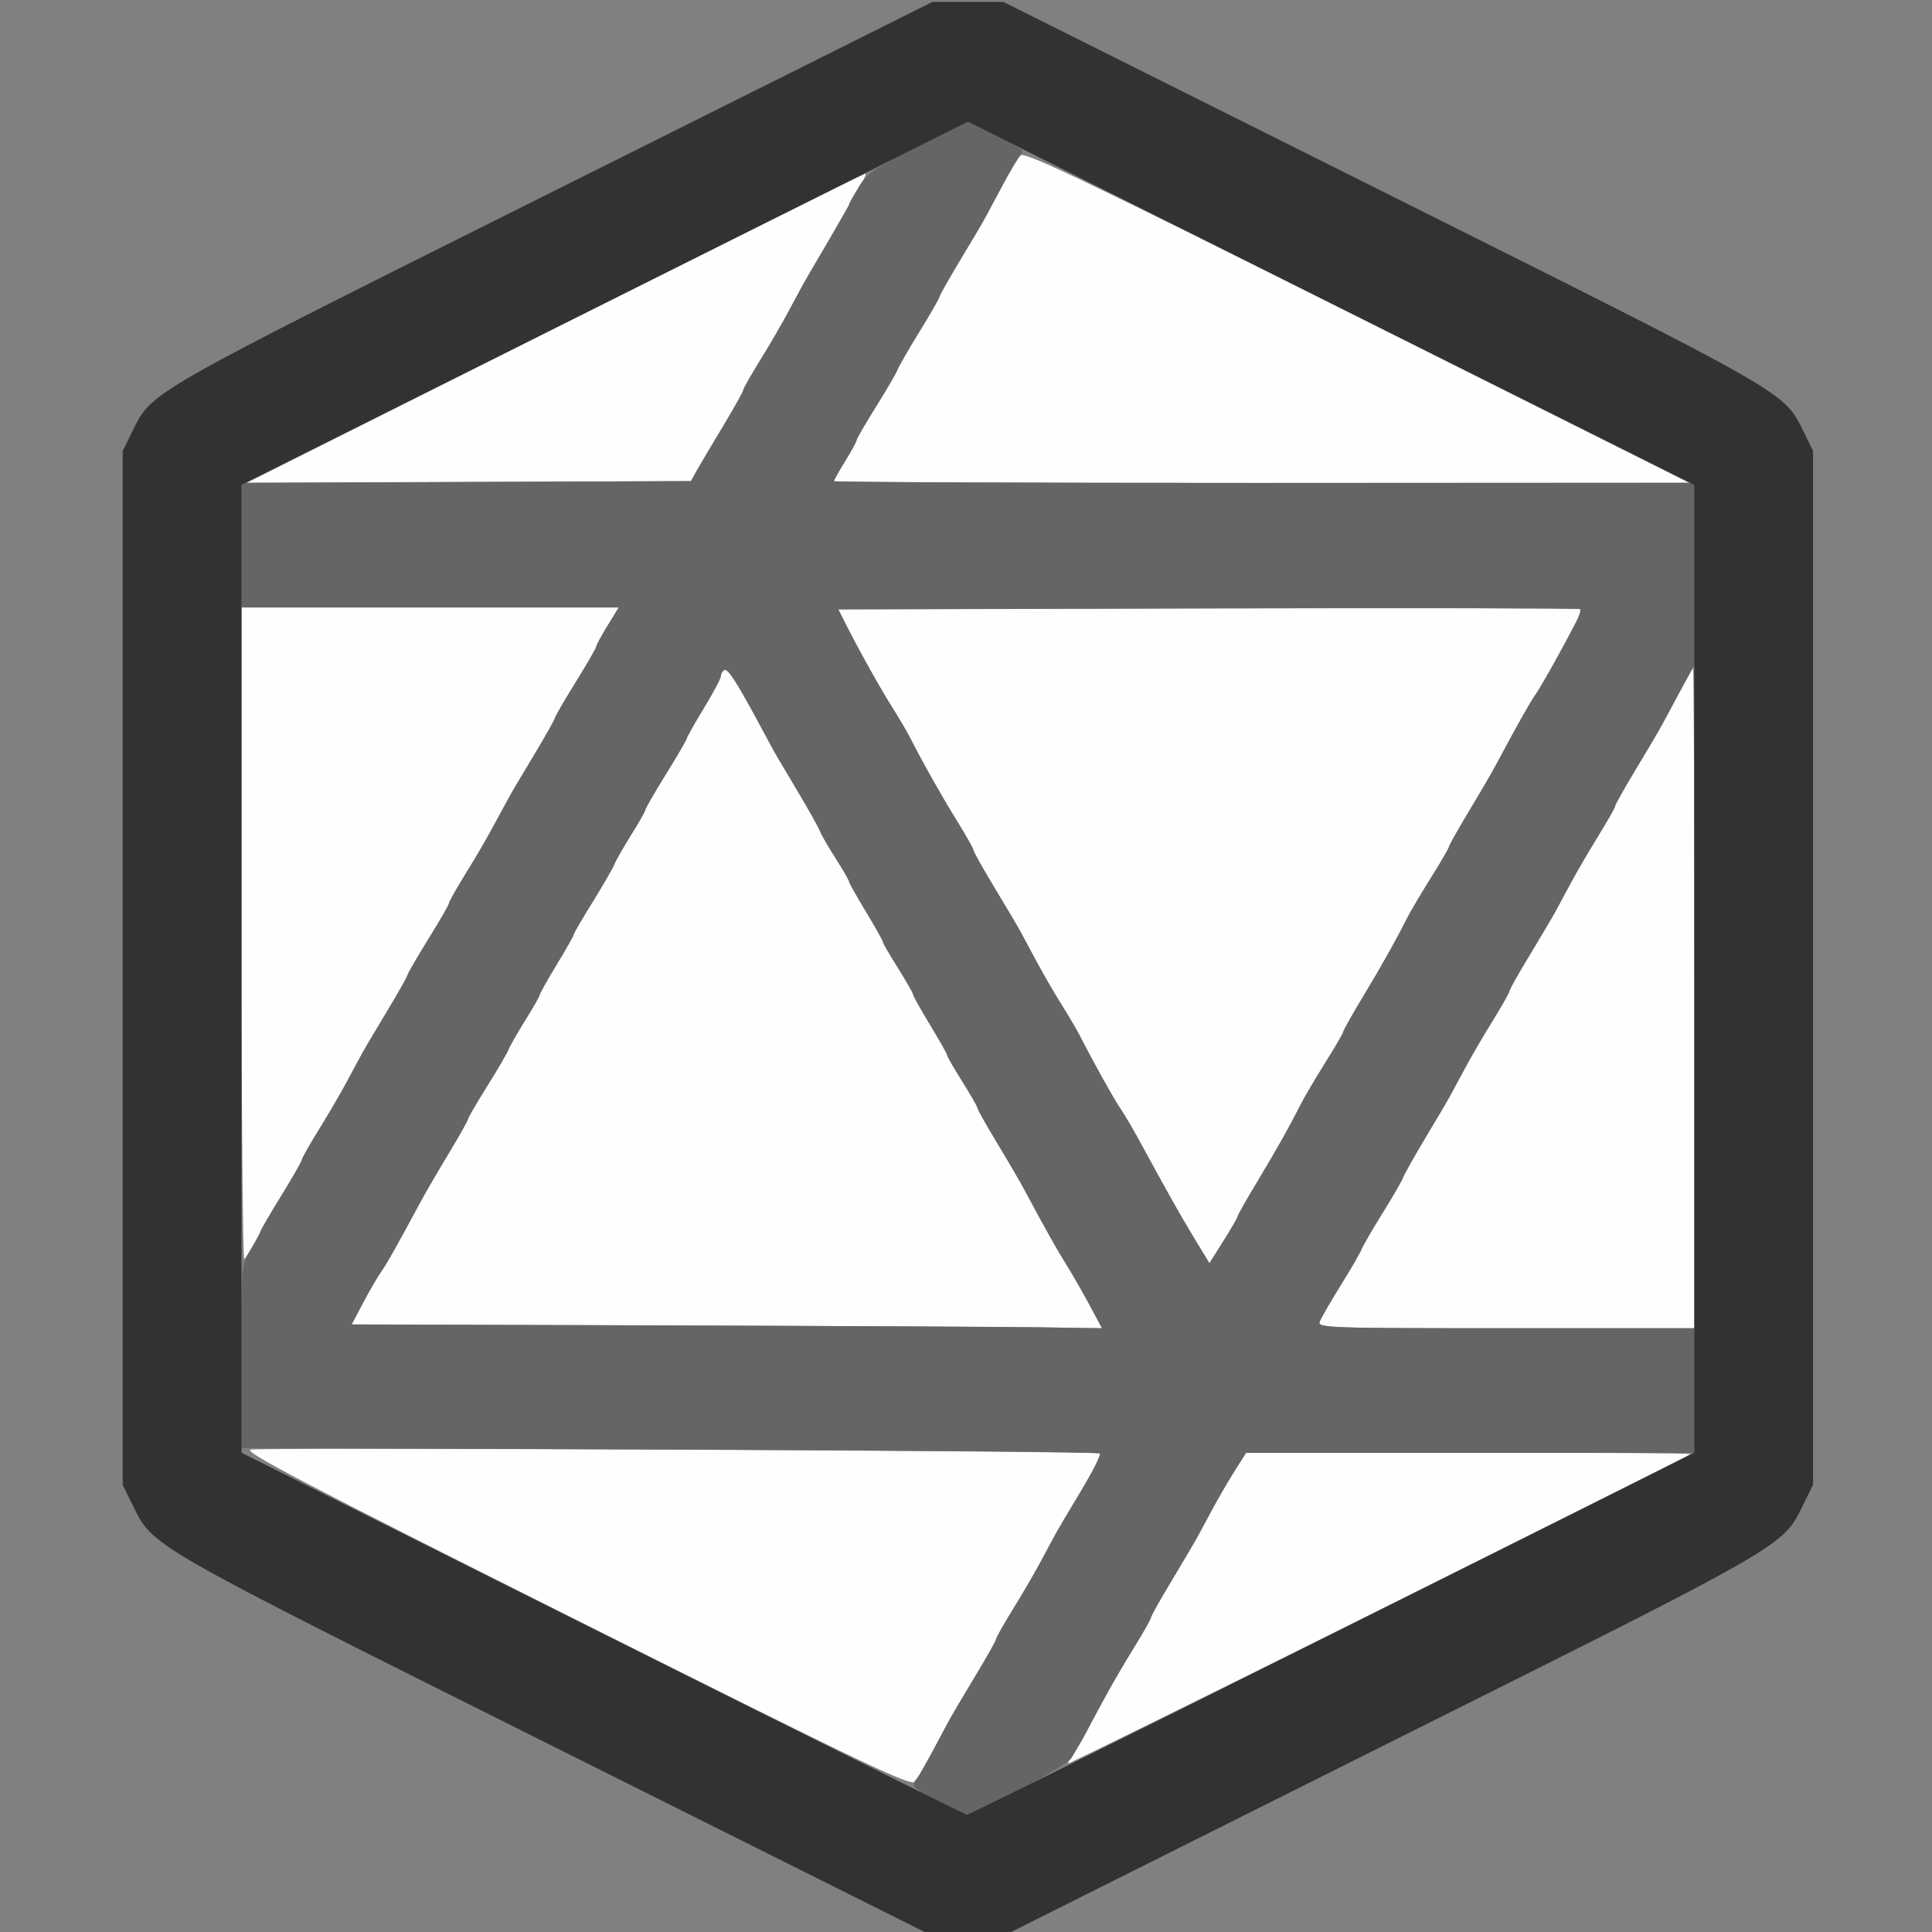 <?xml version="1.0" encoding="UTF-8" standalone="no"?>
<!-- Created with Inkscape (http://www.inkscape.org/) -->

<svg
   version="1.1"
   id="svg2"
   width="1600"
   height="1600"
   viewBox="0 0 1600 1600"
   sodipodi:docname="mesh_icosphere.svg"
   inkscape:version="1.2.2 (732a01da63, 2022-12-09)"
   xmlns:inkscape="http://www.inkscape.org/namespaces/inkscape"
   xmlns:sodipodi="http://sodipodi.sourceforge.net/DTD/sodipodi-0.dtd"
   xmlns="http://www.w3.org/2000/svg"
   xmlns:svg="http://www.w3.org/2000/svg"
   xmlns:rdf="http://www.w3.org/1999/02/22-rdf-syntax-ns#"
   xmlns:cc="http://creativecommons.org/ns#"
   xmlns:dc="http://purl.org/dc/elements/1.1/">
  <rect x="0" y="0" width="1600" height="1600" fill="#808080" stroke="none"/>
  <defs
     id="defs6" />
  <sodipodi:namedview
     pagecolor="#808080"
     bordercolor="#666666"
     borderopacity="1"
     objecttolerance="10"
     gridtolerance="10"
     guidetolerance="10"
     inkscape:pageopacity="0"
     inkscape:pageshadow="2"
     inkscape:window-width="1993"
     inkscape:window-height="1009"
     id="namedview4"
     showgrid="false"
     inkscape:zoom="0.5"
     inkscape:cx="551"
     inkscape:cy="666"
     inkscape:window-x="-8"
     inkscape:window-y="-8"
     inkscape:window-maximized="1"
     inkscape:current-layer="MESH_ICOSPHERE"
     inkscape:showpageshadow="0"
     inkscape:pagecheckerboard="true"
     inkscape:deskcolor="#d1d1d1" />
  <g
     id="MESH_ICOSPHERE"
     transform="matrix(100,0,0,100,0,4.9999997e-5)"
     style="stroke-width:0.011">
    <path
       style="fill:none;stroke-width:0"
       d="M 0,8 V 0 L 3.914,0.001 C 7.733,0.002 7.824,0.004 7.672,0.059 7.586,0.09 6.147,0.801 4.474,1.638 1.186,3.283 1.26,3.24 1.093,3.578 l -0.077,0.156 v 4.281 4.281 l 0.077,0.156 c 0.178,0.361 0.087,0.309 3.468,1.998 L 7.658,16 H 3.829 0 Z m 11.471,6.452 c 3.38,-1.69 3.289,-1.637 3.468,-1.998 l 0.077,-0.156 v -4.281 -4.281 l -0.077,-0.156 C 14.771,3.24 14.845,3.283 11.557,1.638 9.884,0.801 8.445,0.09 8.359,0.059 8.207,0.004 8.297,0.002 12.102,0.001 L 16,0 v 8 8 H 12.187 8.373 Z"
       id="path825"
       inkscape:connector-curvature="0" />
    <path
       style="fill:#fefefe;stroke-width:0"
       d="M 4.765,13.411 C 2.504,12.278 2.002,12.015 2.078,12.005 c 0.156,-0.02 7.011,0.011 7.032,0.032 0.011,0.011 -0.06,0.151 -0.157,0.311 -0.097,0.161 -0.19,0.317 -0.206,0.348 -0.017,0.031 -0.073,0.136 -0.126,0.234 -0.053,0.098 -0.158,0.278 -0.233,0.4 C 8.312,13.453 8.25,13.562 8.25,13.573 c 0,0.012 -0.078,0.151 -0.174,0.31 -0.096,0.159 -0.188,0.314 -0.205,0.345 -0.017,0.031 -0.081,0.151 -0.143,0.266 -0.062,0.115 -0.128,0.232 -0.147,0.26 -0.031,0.044 -0.378,-0.121 -2.816,-1.343 z M 8.844,14.606 c 0,-0.01 0.026,-0.056 0.058,-0.102 0.032,-0.046 0.079,-0.125 0.104,-0.177 0.096,-0.193 0.255,-0.476 0.388,-0.69 0.076,-0.122 0.137,-0.231 0.137,-0.243 0,-0.012 0.078,-0.151 0.174,-0.31 0.096,-0.159 0.188,-0.314 0.204,-0.345 0.017,-0.031 0.073,-0.136 0.126,-0.234 0.052,-0.098 0.138,-0.245 0.19,-0.327 l 0.094,-0.148 h 1.846 c 1.015,0 1.84,0.005 1.833,0.012 -0.036,0.034 -5.154,2.579 -5.154,2.563 z m -3.333,-3.63 -2.599,-0.008 0.095,-0.18 c 0.052,-0.099 0.12,-0.215 0.15,-0.258 0.05,-0.071 0.129,-0.212 0.327,-0.581 0.038,-0.07 0.141,-0.248 0.23,-0.395 C 3.802,9.409 3.875,9.279 3.875,9.269 3.875,9.258 3.946,9.136 4.033,8.997 4.121,8.857 4.2,8.721 4.211,8.692 4.221,8.664 4.284,8.555 4.349,8.45 4.415,8.345 4.469,8.25 4.469,8.24 c 0,-0.01 0.063,-0.123 0.141,-0.251 C 4.687,7.862 4.75,7.75 4.75,7.741 4.75,7.731 4.821,7.609 4.908,7.469 4.995,7.328 5.075,7.19 5.086,7.161 5.096,7.133 5.159,7.023 5.224,6.918 5.29,6.814 5.344,6.718 5.344,6.707 c 0,-0.011 0.077,-0.145 0.172,-0.298 C 5.61,6.256 5.688,6.123 5.688,6.114 c 0,-0.01 0.063,-0.122 0.141,-0.249 0.077,-0.127 0.141,-0.247 0.141,-0.265 0,-0.018 0.013,-0.041 0.028,-0.051 0.028,-0.017 0.096,0.086 0.28,0.426 0.053,0.098 0.11,0.204 0.127,0.234 0.017,0.031 0.106,0.183 0.199,0.337 0.093,0.155 0.177,0.306 0.189,0.336 0.011,0.03 0.07,0.132 0.131,0.227 0.061,0.095 0.11,0.181 0.11,0.191 0,0.01 0.063,0.123 0.141,0.251 0.077,0.127 0.141,0.24 0.141,0.251 0,0.01 0.056,0.108 0.125,0.217 0.069,0.109 0.125,0.207 0.125,0.218 0,0.011 0.063,0.124 0.141,0.252 0.077,0.127 0.141,0.24 0.141,0.251 0,0.01 0.056,0.108 0.125,0.217 0.069,0.109 0.125,0.207 0.125,0.218 0,0.011 0.073,0.14 0.161,0.287 0.089,0.147 0.192,0.325 0.23,0.395 0.181,0.338 0.271,0.498 0.343,0.612 0.043,0.069 0.128,0.216 0.189,0.328 L 9.126,11 8.618,10.992 c -0.28,-0.004 -1.678,-0.011 -3.108,-0.016 z m 5.418,-0.031 c 0.011,-0.03 0.089,-0.165 0.173,-0.3 0.084,-0.135 0.161,-0.269 0.172,-0.297 0.01,-0.028 0.088,-0.162 0.172,-0.297 0.084,-0.135 0.161,-0.269 0.172,-0.297 0.01,-0.028 0.095,-0.178 0.187,-0.333 0.093,-0.155 0.182,-0.306 0.199,-0.337 0.017,-0.031 0.073,-0.136 0.126,-0.234 C 12.182,8.752 12.287,8.572 12.363,8.451 12.438,8.329 12.5,8.22 12.5,8.208 c 0,-0.012 0.078,-0.151 0.174,-0.31 0.096,-0.159 0.188,-0.314 0.204,-0.345 0.017,-0.031 0.073,-0.136 0.126,-0.234 0.053,-0.098 0.158,-0.278 0.233,-0.4 C 13.313,6.797 13.375,6.688 13.375,6.677 c 0,-0.012 0.078,-0.151 0.174,-0.31 0.096,-0.159 0.188,-0.314 0.205,-0.345 0.017,-0.031 0.081,-0.151 0.143,-0.266 0.062,-0.115 0.117,-0.215 0.124,-0.222 0.006,-0.007 0.012,1.22 0.012,2.727 V 11 H 12.47 c -1.474,0 -1.56,-0.003 -1.541,-0.055 z M 9.89,10.256 C 9.764,10.047 9.672,9.883 9.455,9.484 9.39,9.364 9.312,9.23 9.282,9.188 9.231,9.114 9.049,8.789 8.942,8.578 8.916,8.527 8.85,8.414 8.796,8.328 8.741,8.242 8.646,8.078 8.584,7.963 8.522,7.848 8.458,7.728 8.441,7.697 8.424,7.666 8.332,7.511 8.236,7.352 8.141,7.193 8.062,7.054 8.062,7.042 8.062,7.03 8.001,6.921 7.925,6.799 7.795,6.591 7.643,6.32 7.536,6.109 7.51,6.058 7.444,5.945 7.389,5.859 7.29,5.703 7.1,5.362 6.998,5.156 L 6.943,5.047 10.008,5.039 c 1.686,-0.004 3.071,-0.002 3.079,0.006 0.008,0.008 -0.006,0.053 -0.031,0.102 C 12.943,5.365 12.768,5.679 12.718,5.75 12.669,5.821 12.588,5.964 12.391,6.331 12.354,6.401 12.25,6.579 12.161,6.726 12.073,6.873 12,7.002 12,7.012 c 0,0.011 -0.068,0.128 -0.151,0.261 -0.083,0.133 -0.172,0.284 -0.198,0.336 -0.098,0.193 -0.208,0.388 -0.364,0.648 C 11.198,8.404 11.125,8.533 11.125,8.544 c 0,0.011 -0.068,0.128 -0.151,0.261 -0.083,0.133 -0.172,0.284 -0.198,0.336 -0.098,0.193 -0.208,0.388 -0.364,0.648 C 10.323,9.935 10.25,10.064 10.25,10.073 c 0,0.01 -0.053,0.101 -0.117,0.203 l -0.117,0.186 z M 2,7.736 V 5.031 h 1.562 1.562 L 5.031,5.183 C 4.98,5.267 4.938,5.344 4.938,5.355 c 0,0.011 -0.077,0.145 -0.172,0.298 -0.095,0.153 -0.172,0.286 -0.172,0.297 0,0.01 -0.078,0.149 -0.174,0.308 C 4.324,6.417 4.232,6.572 4.216,6.603 4.199,6.634 4.142,6.739 4.089,6.837 4.037,6.935 3.932,7.115 3.856,7.237 3.781,7.359 3.719,7.468 3.719,7.48 c 0,0.012 -0.077,0.146 -0.172,0.299 C 3.452,7.931 3.375,8.065 3.375,8.075 3.375,8.086 3.297,8.224 3.201,8.383 3.105,8.542 3.013,8.697 2.997,8.728 2.98,8.759 2.923,8.864 2.871,8.962 2.818,9.06 2.713,9.24 2.637,9.362 2.562,9.484 2.5,9.593 2.5,9.605 2.5,9.616 2.425,9.749 2.334,9.899 2.243,10.049 2.141,10.226 2.108,10.292 2.074,10.358 2.036,10.418 2.023,10.426 2.011,10.434 2,9.224 2,7.736 Z M 4.594,2.719 C 5.995,2.016 7.152,1.44 7.165,1.439 7.179,1.438 7.154,1.49 7.111,1.554 7.067,1.618 7.031,1.682 7.031,1.695 c 0,0.013 -0.078,0.154 -0.174,0.313 C 6.762,2.167 6.67,2.322 6.653,2.353 6.636,2.384 6.58,2.489 6.527,2.587 6.474,2.685 6.369,2.865 6.294,2.987 6.218,3.109 6.156,3.218 6.156,3.23 c 0,0.012 -0.074,0.144 -0.164,0.294 C 5.901,3.674 5.804,3.839 5.775,3.891 l -0.052,0.094 -1.838,0.006 -1.838,0.006 z m 2.312,1.266 c 0,-0.008 0.042,-0.084 0.094,-0.168 0.052,-0.084 0.094,-0.162 0.094,-0.173 0,-0.011 0.071,-0.134 0.158,-0.273 C 7.339,3.232 7.419,3.096 7.43,3.067 7.44,3.039 7.523,2.894 7.615,2.745 7.706,2.597 7.781,2.466 7.781,2.456 c 0,-0.01 0.078,-0.149 0.174,-0.308 0.096,-0.159 0.188,-0.314 0.205,-0.345 0.017,-0.031 0.081,-0.151 0.142,-0.266 0.061,-0.115 0.129,-0.228 0.15,-0.25 0.032,-0.034 0.534,0.207 2.786,1.334 l 2.747,1.376 -3.539,0.002 C 8.499,3.999 6.906,3.993 6.906,3.985 Z"
       id="path823"
       inkscape:connector-curvature="0" />
    <path
       style="fill:#656565;stroke-width:0"
       d="M 7.773,14.92 C 7.562,14.811 7.539,14.788 7.59,14.733 c 0.015,-0.016 0.078,-0.124 0.139,-0.239 0.061,-0.115 0.125,-0.235 0.142,-0.266 0.017,-0.031 0.109,-0.186 0.205,-0.345 C 8.172,13.724 8.25,13.585 8.25,13.573 c 0,-0.012 0.062,-0.121 0.137,-0.243 0.076,-0.122 0.181,-0.302 0.233,-0.4 0.053,-0.098 0.11,-0.204 0.126,-0.234 0.017,-0.031 0.11,-0.188 0.206,-0.348 0.097,-0.161 0.167,-0.301 0.157,-0.312 -0.011,-0.011 -1.615,-0.025 -3.565,-0.032 L 2,11.992 V 11.23 C 2,10.471 2,10.467 2.078,10.344 2.121,10.276 2.156,10.211 2.156,10.201 c 0,-0.011 0.077,-0.144 0.172,-0.297 C 2.423,9.751 2.5,9.616 2.5,9.605 2.5,9.593 2.562,9.484 2.637,9.362 2.713,9.24 2.818,9.06 2.871,8.962 2.923,8.864 2.98,8.759 2.997,8.728 3.013,8.697 3.105,8.542 3.201,8.383 3.297,8.224 3.375,8.086 3.375,8.075 c 0,-0.01 0.077,-0.144 0.172,-0.297 0.095,-0.153 0.172,-0.287 0.172,-0.299 0,-0.012 0.062,-0.121 0.137,-0.243 C 3.932,7.115 4.037,6.935 4.089,6.837 4.142,6.739 4.199,6.634 4.216,6.603 4.232,6.572 4.324,6.417 4.42,6.258 4.515,6.099 4.594,5.961 4.594,5.95 c 0,-0.01 0.077,-0.144 0.172,-0.297 C 4.86,5.501 4.938,5.367 4.938,5.355 c 0,-0.011 0.042,-0.089 0.093,-0.172 L 5.124,5.031 H 3.562 2 V 4.516 4 l 1.861,-0.008 1.861,-0.008 0.052,-0.094 C 5.804,3.839 5.901,3.674 5.992,3.524 6.082,3.374 6.156,3.241 6.156,3.23 c 0,-0.012 0.062,-0.121 0.137,-0.243 0.076,-0.122 0.181,-0.302 0.233,-0.4 0.053,-0.098 0.11,-0.204 0.126,-0.234 0.017,-0.031 0.105,-0.183 0.196,-0.337 0.091,-0.155 0.191,-0.331 0.222,-0.391 0.096,-0.186 0.121,-0.205 0.538,-0.414 l 0.406,-0.203 0.219,0.109 c 0.262,0.131 0.251,0.122 0.211,0.172 -0.017,0.022 -0.082,0.134 -0.144,0.249 -0.062,0.115 -0.126,0.235 -0.143,0.266 C 8.143,1.834 8.051,1.989 7.955,2.148 7.86,2.307 7.781,2.445 7.781,2.456 c 0,0.01 -0.075,0.141 -0.166,0.289 C 7.523,2.894 7.44,3.039 7.43,3.067 7.419,3.096 7.339,3.232 7.252,3.372 7.165,3.511 7.094,3.633 7.094,3.645 7.094,3.656 7.052,3.734 7,3.817 6.948,3.901 6.906,3.977 6.906,3.985 6.906,3.993 8.509,4 10.469,4 h 3.562 V 4.752 5.505 L 13.909,5.732 C 13.729,6.068 13.737,6.055 13.549,6.367 13.453,6.526 13.375,6.665 13.375,6.677 c 0,0.012 -0.062,0.121 -0.137,0.243 -0.076,0.122 -0.181,0.302 -0.233,0.4 -0.053,0.098 -0.11,0.204 -0.126,0.234 -0.017,0.031 -0.109,0.186 -0.204,0.345 C 12.578,8.057 12.5,8.196 12.5,8.208 c 0,0.012 -0.062,0.121 -0.137,0.243 -0.076,0.122 -0.181,0.302 -0.233,0.4 -0.053,0.098 -0.11,0.204 -0.126,0.234 -0.017,0.031 -0.106,0.183 -0.199,0.337 -0.093,0.155 -0.177,0.304 -0.187,0.333 -0.01,0.028 -0.088,0.162 -0.172,0.297 -0.084,0.135 -0.161,0.269 -0.172,0.297 -0.01,0.028 -0.088,0.162 -0.172,0.297 -0.084,0.135 -0.162,0.27 -0.173,0.3 C 10.909,10.997 10.996,11 12.47,11 h 1.562 v 0.516 0.516 h -1.856 -1.856 l -0.094,0.148 c -0.052,0.082 -0.137,0.229 -0.19,0.327 -0.053,0.098 -0.109,0.204 -0.126,0.234 -0.017,0.031 -0.109,0.186 -0.204,0.345 -0.096,0.159 -0.174,0.298 -0.174,0.31 0,0.012 -0.062,0.121 -0.137,0.243 -0.076,0.122 -0.183,0.306 -0.239,0.409 -0.056,0.103 -0.132,0.244 -0.169,0.312 -0.037,0.069 -0.088,0.158 -0.113,0.198 -0.039,0.064 -0.795,0.477 -0.865,0.472 -0.013,-8.47e-4 -0.119,-0.05 -0.235,-0.11 z m 1.244,-4.123 C 8.957,10.686 8.872,10.538 8.828,10.469 8.756,10.354 8.666,10.194 8.485,9.857 8.448,9.787 8.344,9.609 8.255,9.462 8.166,9.315 8.094,9.186 8.094,9.175 8.094,9.164 8.037,9.066 7.969,8.957 7.9,8.848 7.844,8.75 7.844,8.74 7.844,8.729 7.78,8.617 7.703,8.489 7.626,8.362 7.562,8.249 7.562,8.237 7.562,8.226 7.506,8.128 7.438,8.019 7.369,7.91 7.312,7.813 7.312,7.802 7.312,7.792 7.249,7.679 7.172,7.552 7.095,7.424 7.031,7.312 7.031,7.301 7.031,7.291 6.982,7.205 6.921,7.11 6.86,7.015 6.801,6.913 6.79,6.883 6.779,6.853 6.694,6.702 6.602,6.547 6.509,6.392 6.42,6.24 6.403,6.21 6.386,6.179 6.329,6.073 6.277,5.975 6.093,5.635 6.025,5.531 5.997,5.549 c -0.016,0.01 -0.028,0.032 -0.028,0.051 0,0.018 -0.063,0.137 -0.141,0.265 C 5.751,5.992 5.688,6.104 5.688,6.114 c 0,0.01 -0.077,0.143 -0.172,0.295 -0.095,0.153 -0.172,0.287 -0.172,0.298 0,0.011 -0.054,0.106 -0.12,0.211 C 5.159,7.023 5.096,7.133 5.086,7.161 5.075,7.19 4.995,7.328 4.908,7.469 4.821,7.609 4.75,7.731 4.75,7.741 4.75,7.75 4.687,7.862 4.609,7.989 4.532,8.117 4.469,8.229 4.469,8.24 c 0,0.01 -0.054,0.105 -0.12,0.21 C 4.284,8.555 4.221,8.664 4.211,8.692 4.2,8.721 4.121,8.857 4.033,8.997 3.946,9.136 3.875,9.258 3.875,9.269 3.875,9.279 3.802,9.409 3.714,9.556 3.625,9.703 3.521,9.88 3.484,9.951 3.286,10.319 3.206,10.46 3.157,10.531 c -0.03,0.043 -0.098,0.159 -0.15,0.258 l -0.095,0.18 2.599,0.008 c 1.43,0.004 2.828,0.012 3.108,0.016 L 9.126,11 Z M 10.25,10.073 c 0,-0.01 0.073,-0.138 0.161,-0.285 0.157,-0.26 0.267,-0.455 0.364,-0.648 0.026,-0.052 0.115,-0.203 0.198,-0.336 C 11.057,8.672 11.125,8.554 11.125,8.544 c 0,-0.011 0.073,-0.14 0.161,-0.287 0.157,-0.26 0.267,-0.455 0.364,-0.648 0.026,-0.052 0.115,-0.203 0.198,-0.336 C 11.932,7.141 12,7.023 12,7.012 12,7.002 12.073,6.873 12.161,6.726 12.25,6.579 12.354,6.401 12.391,6.331 12.588,5.964 12.669,5.821 12.718,5.75 12.768,5.679 12.943,5.365 13.055,5.146 c 0.025,-0.048 0.039,-0.094 0.031,-0.102 -0.008,-0.008 -1.393,-0.01 -3.079,-0.006 l -3.065,0.008 0.055,0.109 c 0.102,0.205 0.293,0.547 0.392,0.703 0.054,0.086 0.12,0.198 0.147,0.25 0.107,0.21 0.26,0.481 0.389,0.69 C 8.001,6.921 8.062,7.03 8.062,7.042 c 0,0.012 0.078,0.151 0.174,0.31 0.096,0.159 0.188,0.314 0.205,0.345 0.017,0.031 0.081,0.151 0.143,0.266 0.062,0.115 0.157,0.279 0.212,0.365 0.054,0.086 0.12,0.198 0.147,0.25 0.107,0.211 0.288,0.536 0.34,0.609 0.03,0.043 0.108,0.177 0.173,0.297 0.217,0.399 0.309,0.563 0.435,0.772 l 0.125,0.206 0.117,-0.186 C 10.197,10.175 10.25,10.083 10.25,10.073 Z"
       id="path821"
       inkscape:connector-curvature="0" />
    <path
       style="fill:#323232;stroke-width:0"
       d="M 4.56,14.452 C 1.18,12.762 1.271,12.814 1.093,12.453 l -0.077,-0.156 v -4.281 -4.281 l 0.077,-0.156 C 1.261,3.238 1.177,3.286 4.578,1.587 L 7.721,0.016 H 8.016 8.31 l 3.143,1.571 c 3.4,1.7 3.316,1.652 3.485,1.991 l 0.077,0.156 v 4.281 4.281 l -0.077,0.156 c -0.178,0.361 -0.087,0.309 -3.468,1.998 L 8.373,16 H 8.016 7.658 Z M 11.031,13.531 14.031,12.031 V 8.023 4.015 L 11.023,2.512 8.016,1.008 5.008,2.512 2,4.015 v 4.008 4.008 l 2.992,1.498 c 1.646,0.824 3.003,1.499 3.016,1.5 0.013,9.47e-4 1.373,-0.673 3.023,-1.498 z"
       id="path819"
       inkscape:connector-curvature="0" />
  </g>
</svg>
